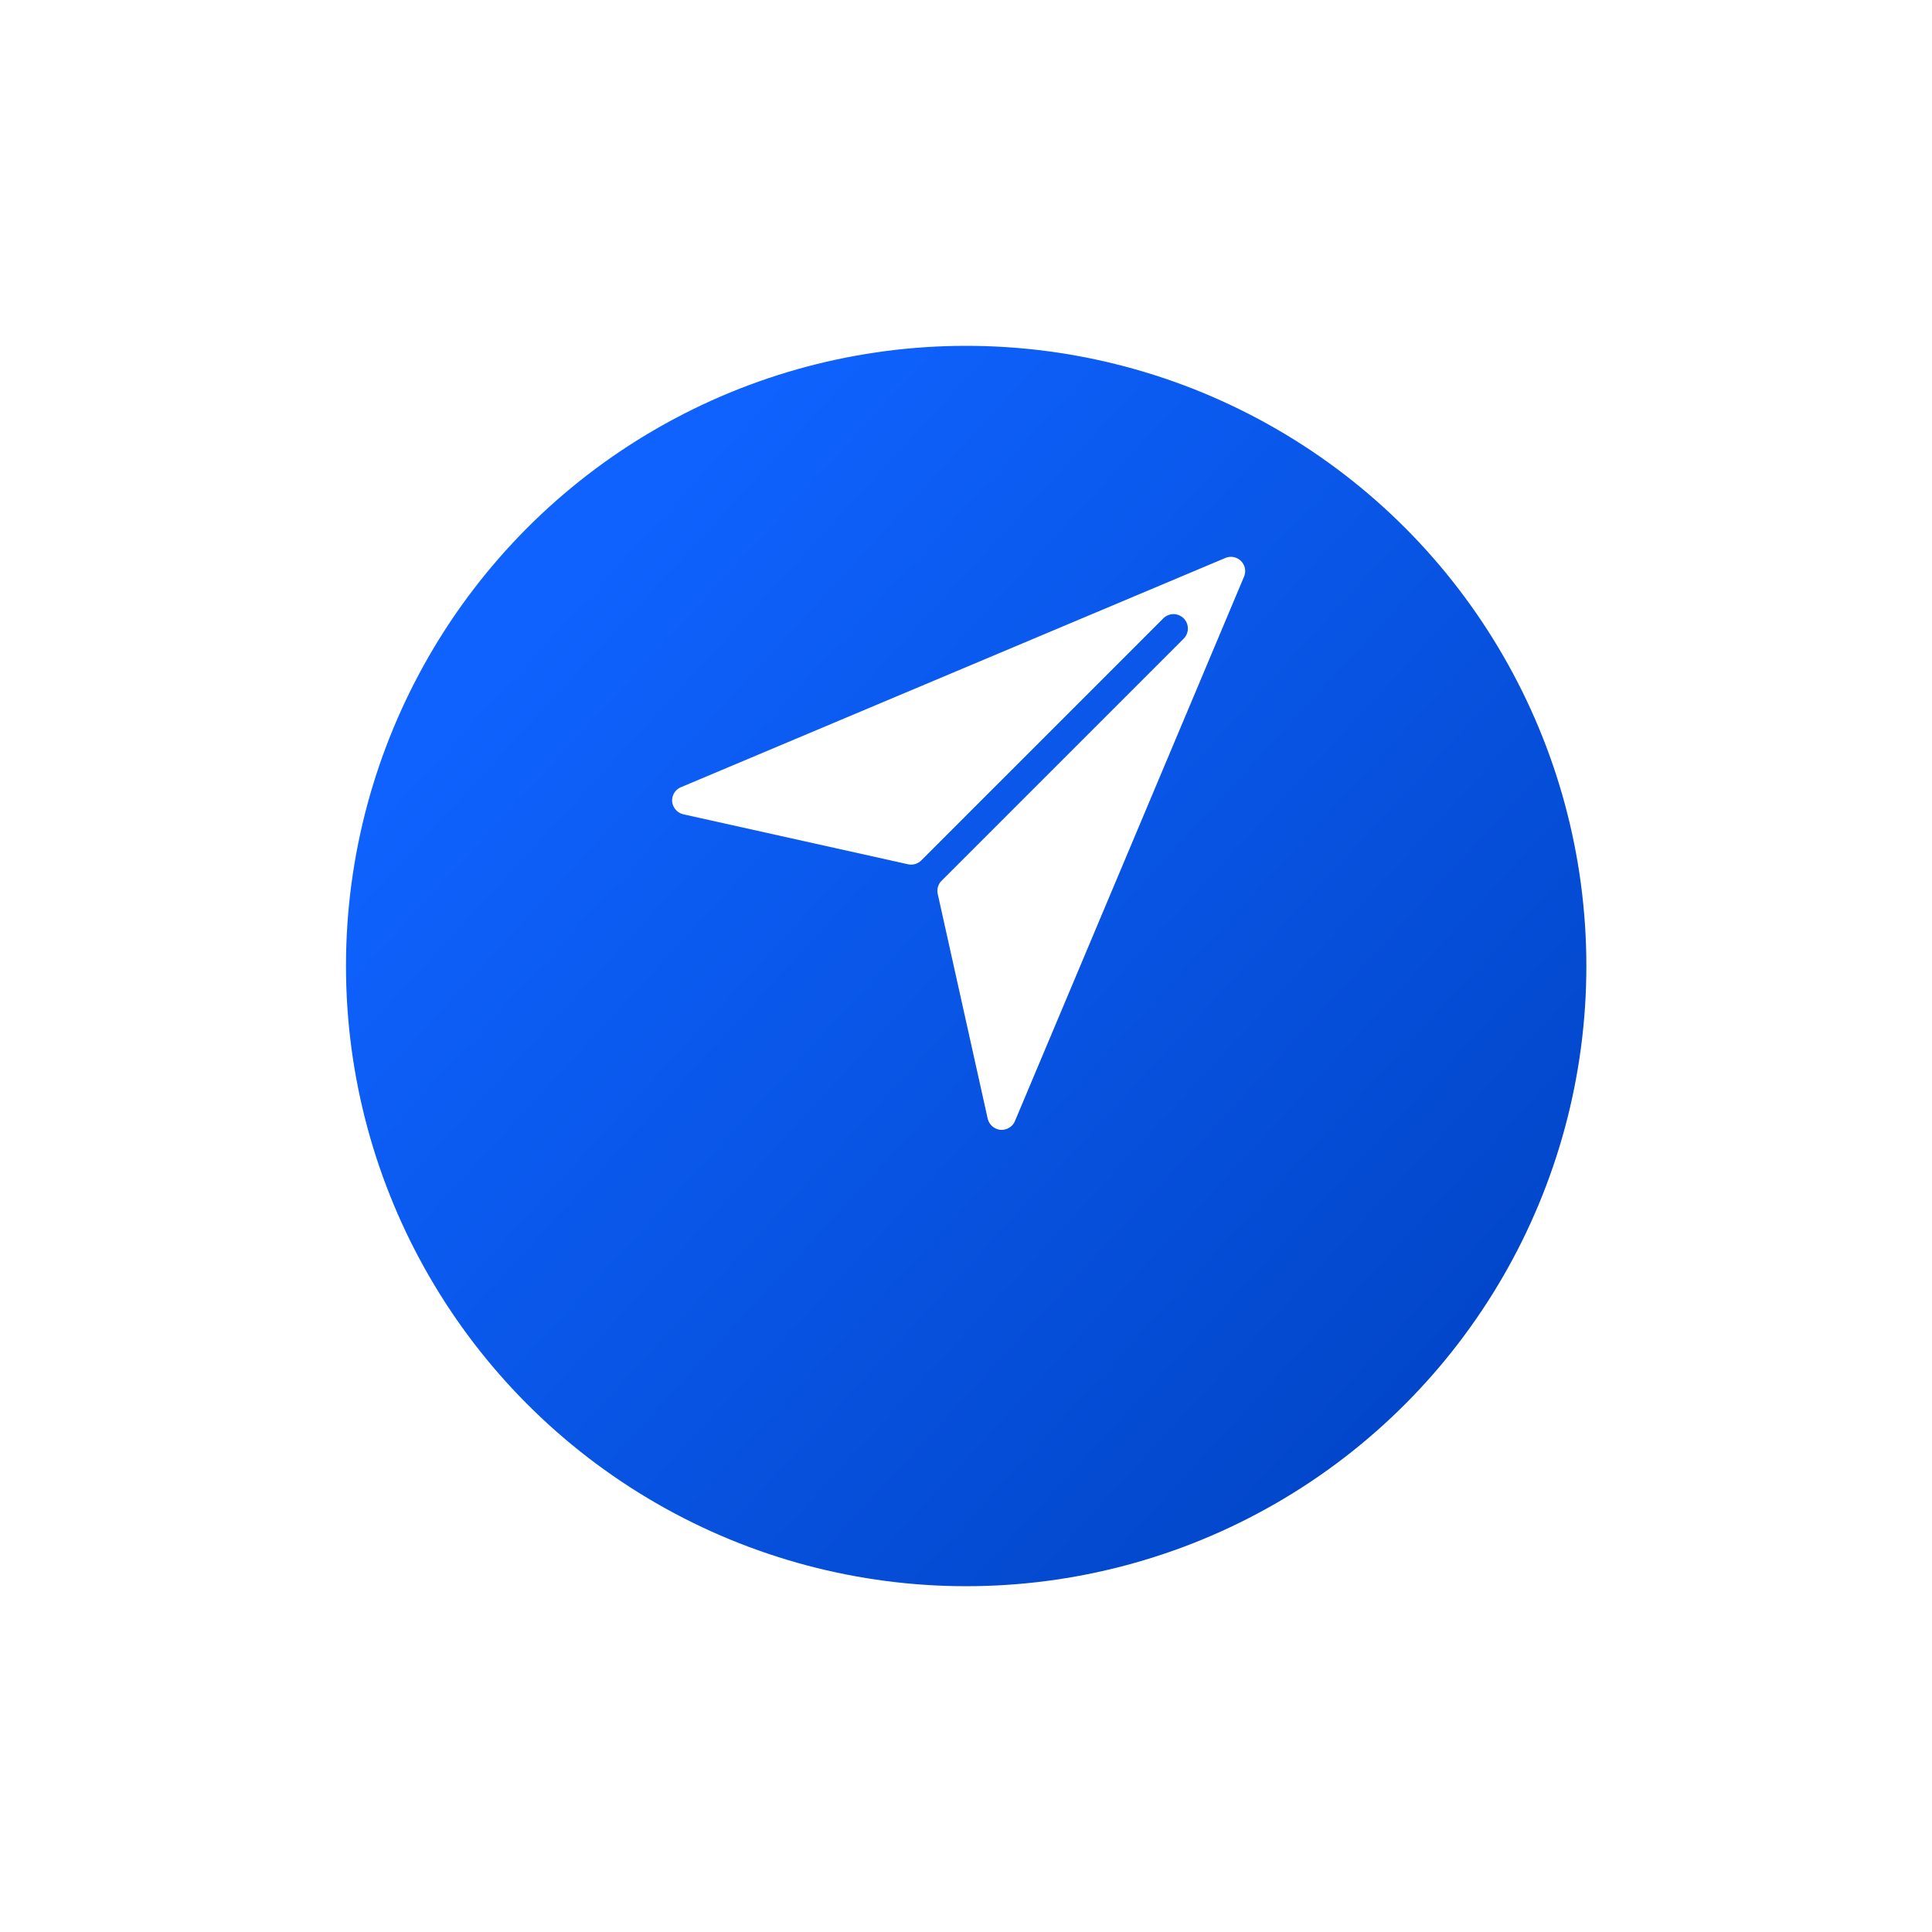 <svg xmlns="http://www.w3.org/2000/svg" xmlns:xlink="http://www.w3.org/1999/xlink" width="50.279" height="50.279" viewBox="0 0 50.279 50.279">
  <defs>
    <linearGradient id="linear-gradient" x1="0.263" y1="0.101" x2="1.058" y2="0.835" gradientUnits="objectBoundingBox">
      <stop offset="0" stop-color="#0f62fe"/>
      <stop offset="1" stop-color="#0043c3"/>
    </linearGradient>
    <filter id="Ellipse_439" x="0" y="0" width="50.279" height="50.279" filterUnits="userSpaceOnUse">
      <feOffset dy="3" input="SourceAlpha"/>
      <feGaussianBlur stdDeviation="3" result="blur"/>
      <feFlood flood-color="#0f62fe" flood-opacity="0.102"/>
      <feComposite operator="in" in2="blur"/>
      <feComposite in="SourceGraphic"/>
    </filter>
  </defs>
  <g id="Group_10764" data-name="Group 10764" transform="translate(-1706.566 -993)">
    <g transform="matrix(1, 0, 0, 1, 1706.57, 993)" filter="url(#Ellipse_439)">
      <circle id="Ellipse_439-2" data-name="Ellipse 439" cx="16.14" cy="16.14" r="16.14" transform="translate(9 6)" fill="url(#linear-gradient)"/>
    </g>
    <path id="Path_18684" data-name="Path 18684" d="M4.292,10.7,10.138,12a.373.373,0,0,0,.344-.1l6.3-6.3a.374.374,0,1,1,.529.529l-6.3,6.3a.373.373,0,0,0-.1.344l1.3,5.847a.381.381,0,0,0,.332.291h.034a.374.374,0,0,0,.343-.227L18.881,4.518a.371.371,0,0,0-.488-.488L4.229,9.994A.374.374,0,0,0,4,10.37.381.381,0,0,0,4.292,10.7Z" transform="translate(1720.059 1003.492)" fill="#fff"/>
  </g>
</svg>

